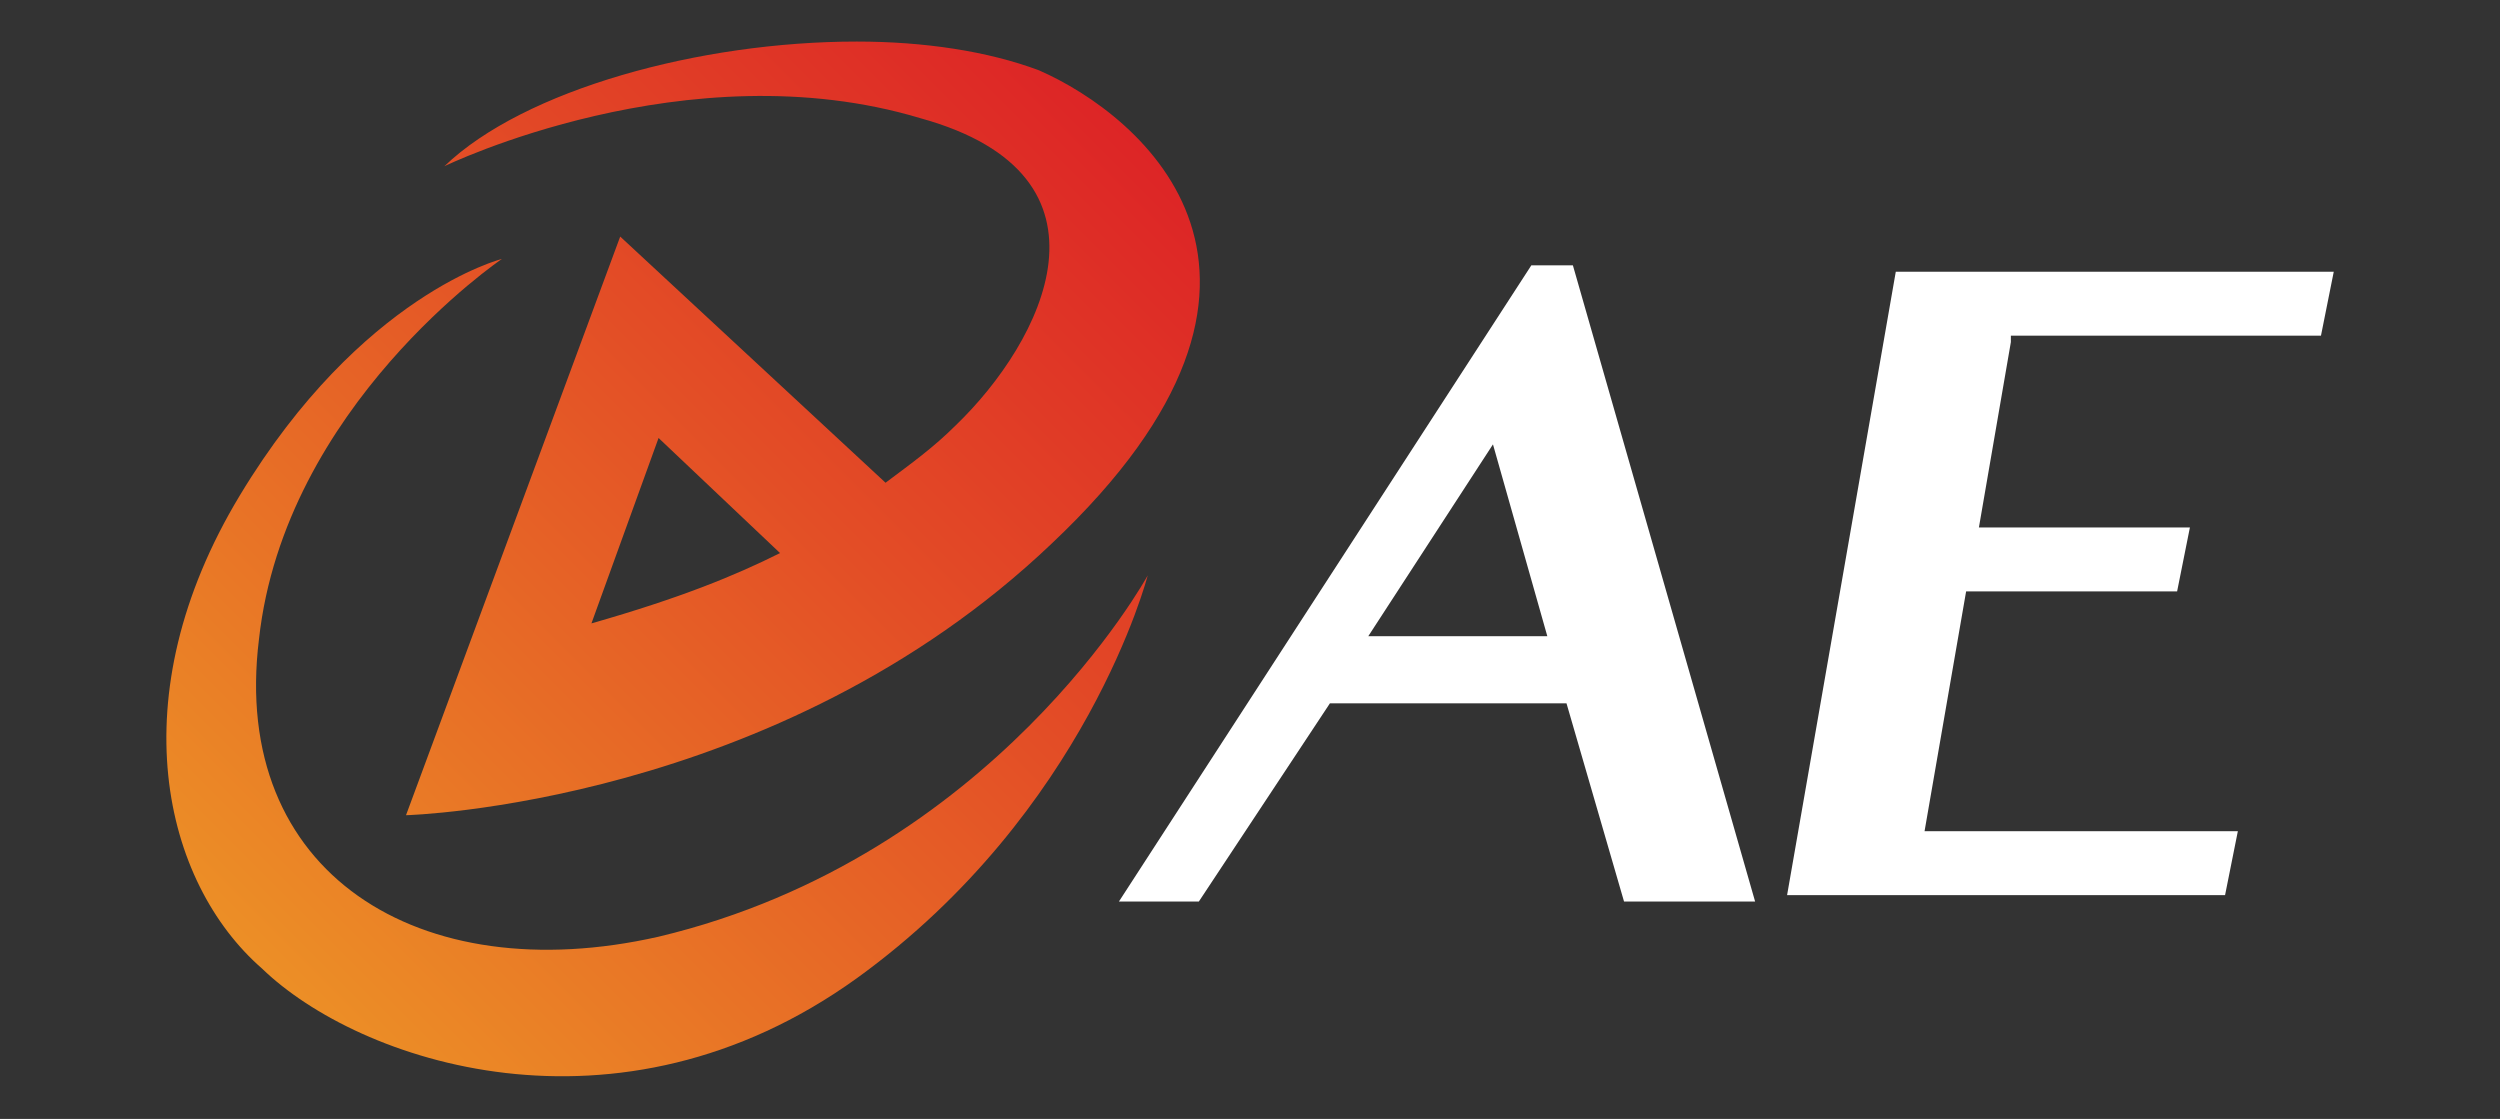 <?xml version="1.0" encoding="utf-8"?>
<!-- Generator: Adobe Illustrator 24.2.3, SVG Export Plug-In . SVG Version: 6.00 Build 0)  -->
<svg version="1.1" id="圖層_1" xmlns="http://www.w3.org/2000/svg" xmlns:xlink="http://www.w3.org/1999/xlink" x="0px" y="0px"
	 viewBox="0 0 78.2 35" style="enable-background:new 0 0 78.2 35;" xml:space="preserve">
<rect x="0" y="0" width="78.2" height="35" fill="#333333" stroke="none"/>
<style type="text/css">
	.st0{fill:none;}
	.st1{fill:url(#SVGID_1_);}
	.st2{fill:#FFFFFF;}
</style>
<desc>Created with Sketch.</desc>
<g>
	<rect x="-1.3" y="-5.1" class="st0" width="80.8" height="45.3"/>
	<g>
		
			<linearGradient id="SVGID_1_" gradientUnits="userSpaceOnUse" x1="8.104" y1="5.638" x2="34.786" y2="32.321" gradientTransform="matrix(1 0 0 -1 0 36)">
			<stop  offset="0" style="stop-color:#EC8F26"/>
			<stop  offset="0.6" style="stop-color:#E34D26"/>
			<stop  offset="1" style="stop-color:#DD2526"/>
		</linearGradient>
		<path class="st1" d="M7.5,15.5c3.8-6.3,8.2-7.4,8.2-7.4S8.9,12.7,8.1,20c-0.9,7.3,5,11,12.5,9.3C31.1,26.8,35.9,18,35.9,18
			s-1.9,7.4-9.1,12.6c-7.5,5.4-15.6,2.6-18.6-0.3C5.1,27.6,3.7,21.8,7.5,15.5 M32.9,17c-8.6,8.2-20.2,8.5-20.2,8.5l6.7-18.1l8.3,7.7
			c0.8-0.6,1.5-1.1,2.2-1.8c2.7-2.6,5.4-7.8-1.1-9.6c-7.3-2.2-14.9,1.5-14.9,1.5c2.5-2.4,8-3.9,12.9-3.9c2.1,0,4.1,0.3,5.7,0.9
			C35.7,3.6,41.8,8.6,32.9,17z M24.4,17.3l-3.8-3.6l-2.1,5.8C21.3,18.7,23,18,24.4,17.3z"/>
		<path class="st2" d="M49.2,8.3h-1.3L35,28.2h2.5l4.1-6.2H49l1.8,6.2h4.1L49.2,8.3z M48.4,19.9h-5.6l3.9-6L48.4,19.9z M62.9,10.7
			l-1,5.8h6.6l-0.4,2h-6.6l-1.3,7.5H70l-0.4,2H55.9l3.4-19.5H73l-0.4,2h-9.7V10.7z"/>
	</g>
</g>
</svg>
